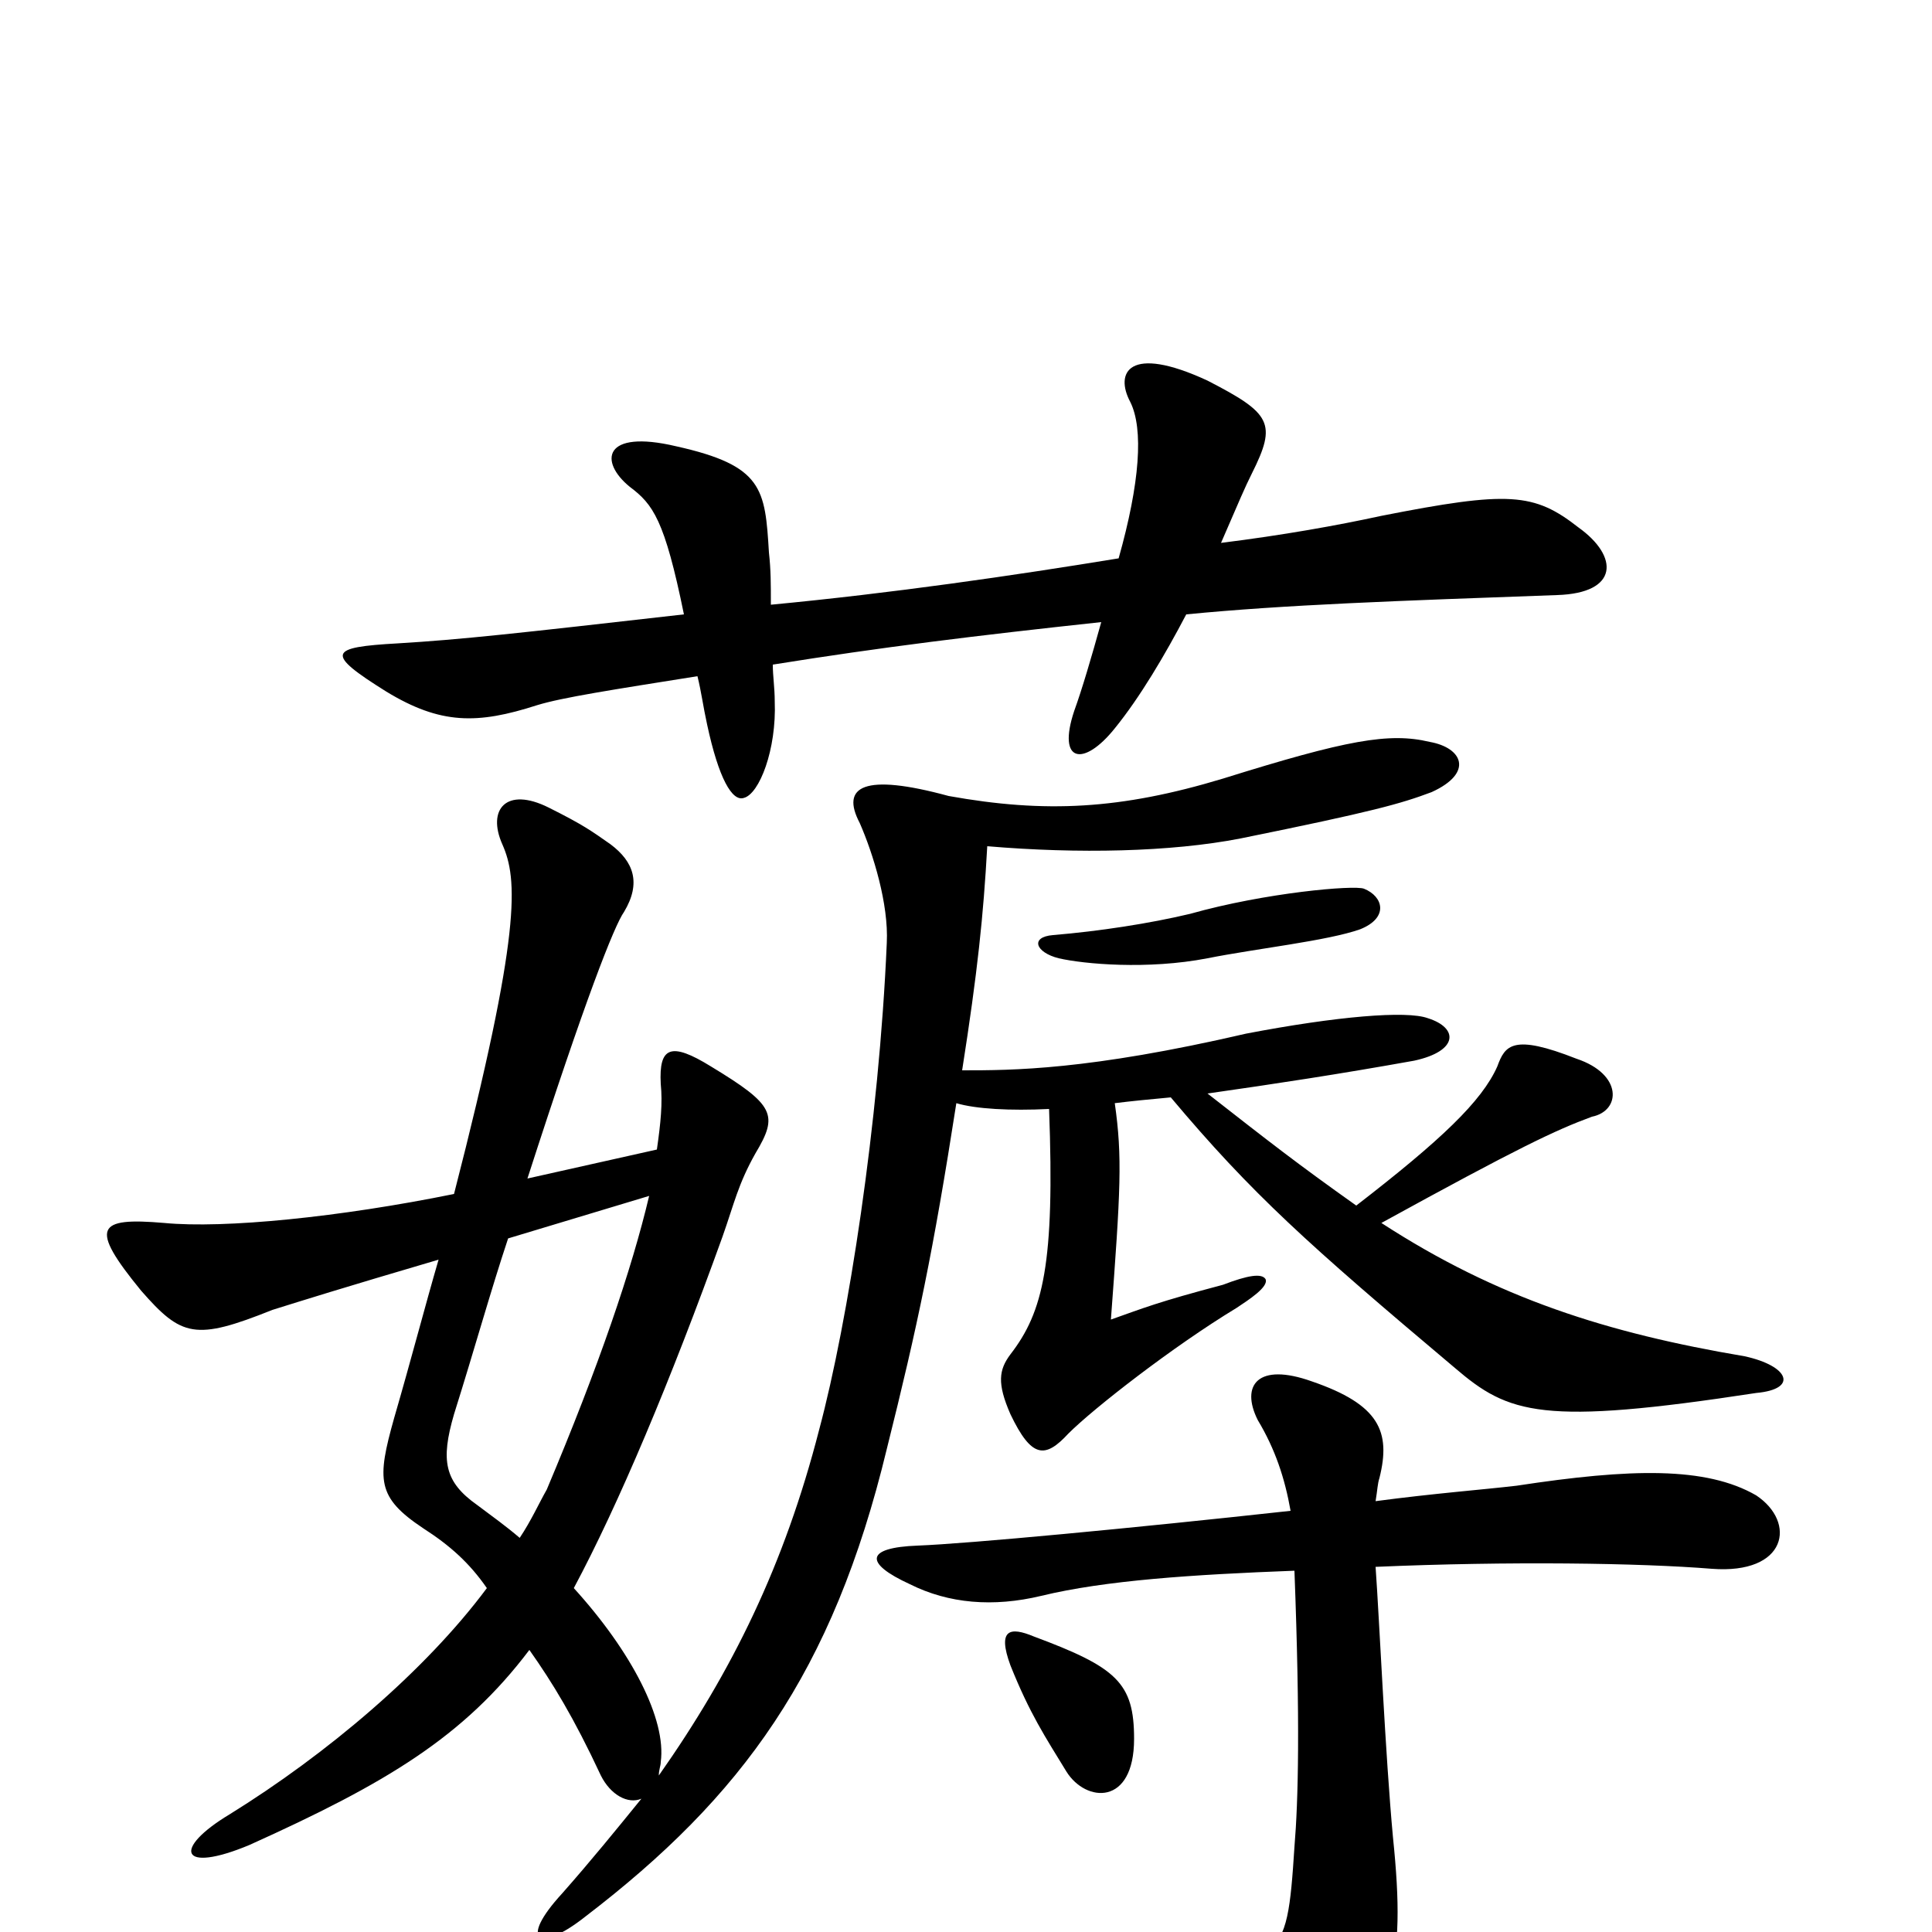 <svg xmlns="http://www.w3.org/2000/svg" viewBox="0 -1000 1000 1000">
	<path fill="#000000" d="M336 -381C327 -343 310 -293 283 -229C279 -222 275 -213 269 -204C262 -210 255 -215 247 -221C230 -233 228 -244 235 -268C246 -303 254 -332 263 -359ZM909 -226C883 -241 844 -240 785 -231C768 -229 742 -227 712 -223C713 -229 713 -232 714 -235C720 -259 714 -273 679 -285C651 -295 642 -283 651 -265C660 -250 665 -235 668 -218C586 -209 501 -201 475 -200C448 -199 447 -191 471 -180C491 -170 514 -168 539 -174C572 -182 617 -185 670 -187C673 -108 672 -68 670 -44C666 18 664 20 590 4C574 0 567 5 584 20C611 44 624 61 643 89C654 107 665 106 682 86C721 40 728 19 721 -49C717 -92 714 -161 712 -189C781 -192 849 -191 886 -188C925 -185 930 -212 909 -226ZM587 -100C587 -129 578 -137 535 -153C523 -158 516 -157 523 -138C533 -113 541 -101 552 -83C562 -67 587 -65 587 -100ZM341 -81C341 -84 342 -86 342 -88C345 -110 327 -145 297 -178C320 -221 347 -285 374 -360C380 -377 382 -387 391 -403C403 -423 401 -428 368 -448C347 -461 341 -458 342 -439C343 -429 342 -419 340 -405L273 -390C303 -483 318 -521 323 -528C332 -543 328 -554 316 -563C306 -570 302 -573 284 -582C262 -593 252 -581 260 -563C268 -545 270 -518 235 -382C176 -370 116 -364 85 -367C50 -370 46 -365 73 -332C94 -308 101 -306 141 -322C157 -327 176 -333 227 -348C220 -324 213 -297 204 -266C195 -234 195 -225 219 -209C233 -200 243 -191 252 -178C220 -135 169 -92 119 -61C89 -43 93 -30 129 -45C200 -77 240 -101 274 -146C286 -129 297 -111 311 -81C316 -71 325 -66 332 -69C319 -53 306 -37 291 -20C268 5 279 11 303 -8C384 -70 431 -134 459 -250C475 -314 483 -352 495 -429C505 -426 523 -425 543 -426C546 -346 540 -321 523 -299C517 -291 516 -284 523 -268C534 -245 541 -245 553 -258C566 -271 607 -303 640 -323C646 -327 657 -334 655 -338C653 -341 646 -340 633 -335C599 -326 592 -323 575 -317C580 -384 581 -401 577 -429C585 -430 595 -431 606 -432C648 -382 677 -356 753 -292C781 -268 798 -262 909 -279C931 -281 926 -293 903 -298C832 -310 775 -328 715 -367C786 -406 805 -415 824 -422C839 -425 840 -444 816 -452C783 -465 779 -459 775 -448C767 -430 746 -410 702 -376C671 -398 657 -409 625 -434C660 -439 693 -444 732 -451C755 -456 755 -468 739 -473C728 -477 692 -474 645 -465C563 -446 524 -446 498 -446C506 -497 509 -526 511 -562C558 -558 606 -559 642 -566C711 -580 725 -584 741 -590C763 -600 757 -613 740 -616C719 -621 697 -617 633 -597C580 -581 541 -579 491 -588C447 -600 435 -593 445 -574C452 -558 460 -532 459 -512C455 -419 439 -316 424 -260C406 -190 379 -135 341 -81ZM706 -540C701 -542 655 -538 616 -527C595 -522 569 -518 545 -516C533 -515 536 -507 548 -504C561 -501 594 -498 625 -504C650 -509 687 -513 704 -519C719 -525 716 -536 706 -540ZM817 -727C794 -745 781 -746 715 -733C692 -728 664 -723 632 -719C642 -742 644 -747 648 -755C661 -781 658 -786 625 -803C584 -822 577 -807 585 -792C592 -778 590 -750 579 -711C524 -702 462 -693 399 -687C399 -698 399 -705 398 -714C396 -747 395 -759 350 -769C312 -778 310 -761 326 -748C338 -739 344 -731 354 -682C266 -672 239 -669 206 -667C170 -665 168 -662 200 -642C228 -625 247 -625 278 -635C291 -639 317 -643 361 -650C363 -642 364 -634 366 -625C372 -597 379 -585 385 -587C393 -589 402 -612 401 -637C401 -644 400 -650 400 -656C456 -665 505 -671 570 -678C565 -660 560 -643 556 -632C547 -605 561 -603 577 -623C590 -639 603 -661 614 -682C665 -687 723 -689 806 -692C838 -693 838 -712 817 -727Z"/>
</svg>